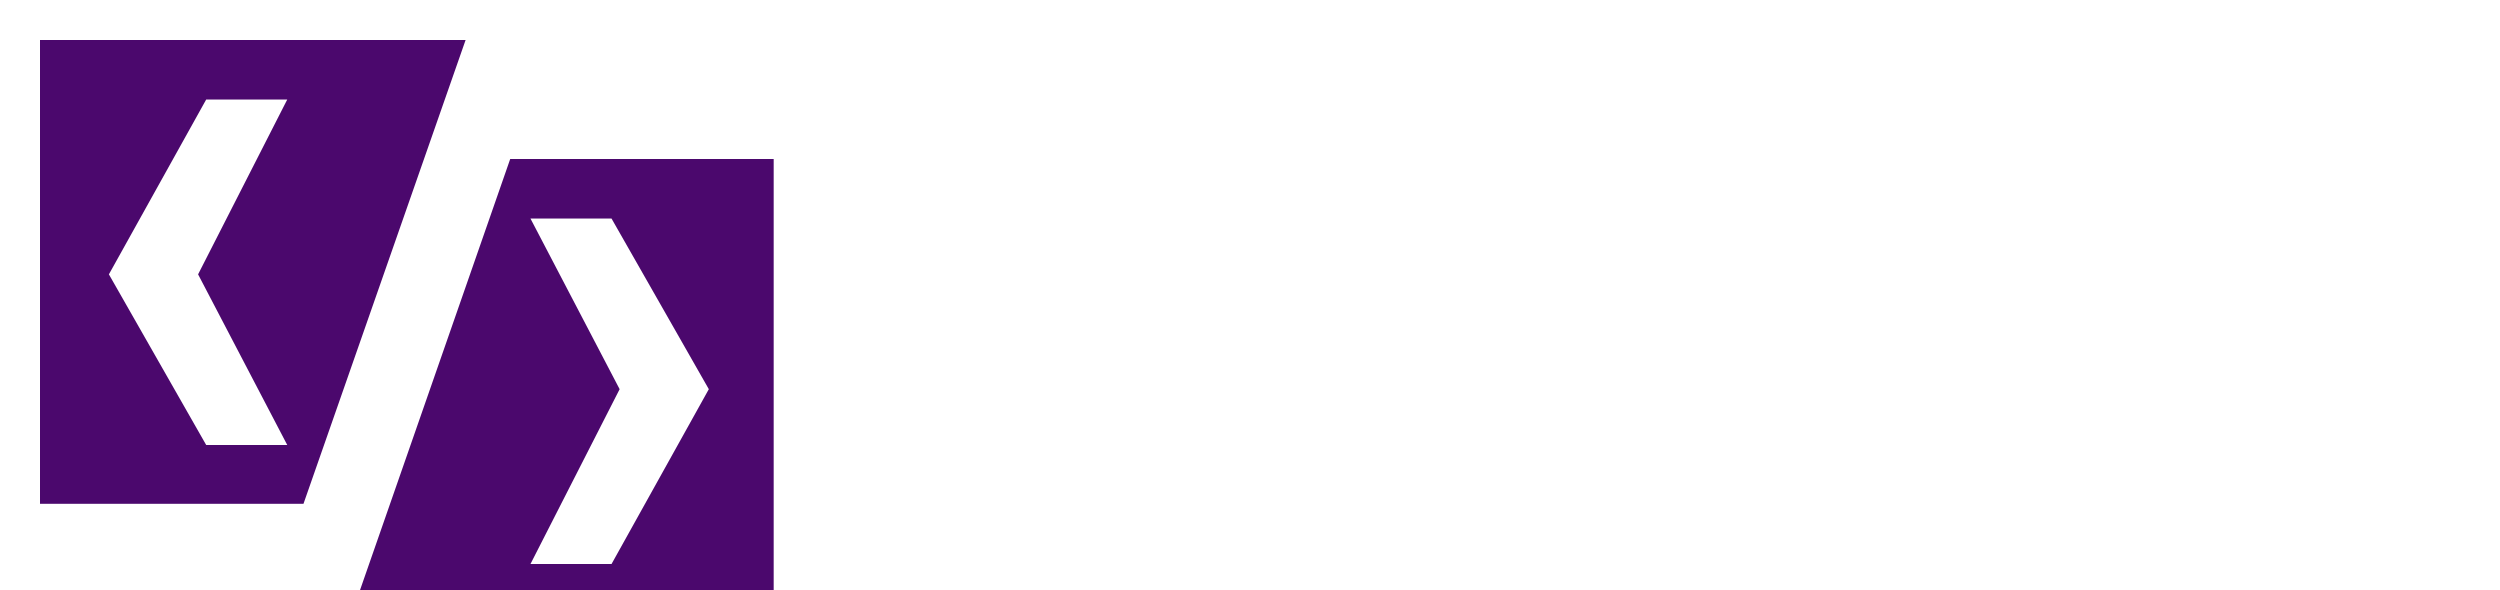 <svg width="250" height="59" viewBox="0 0 250 59" fill="none" xmlns="http://www.w3.org/2000/svg">
<g filter="url(#filter0_d_601_15)">
<path d="M51.02 11.902L34.804 58.448H77.368V11.902H51.02Z" fill="url(#paint0_linear_601_15)"/>
<path d="M53.047 17.855H61.153L70.882 34.919L61.153 52.402H53.047L61.963 34.919L53.047 17.855Z" fill="white"/>
<path d="M30.348 46.38L46.56 0H4V46.38H30.348Z" fill="url(#paint1_linear_601_15)"/>
<path d="M28.725 40.5H20.619L10.89 23.435L20.619 5.953H28.725L19.809 23.435L28.725 40.5Z" fill="white"/>
<path d="M83.769 21.185C85.367 20.945 86.98 20.832 88.594 20.846C91.518 20.846 93.329 21.336 94.835 22.407C96.507 23.598 97.583 25.555 97.583 28.438C97.583 31.635 96.414 33.713 94.931 34.907C93.264 36.244 90.779 36.84 87.811 36.84C86.459 36.858 85.108 36.772 83.769 36.583V21.185ZM87.828 33.528C88.114 33.568 88.403 33.583 88.691 33.574C91.322 33.607 93.27 32.113 93.27 28.571C93.27 25.504 91.516 24.061 89.065 24.061C88.65 24.049 88.236 24.084 87.828 24.164V33.528Z" fill="white"/>
<path d="M112.427 30.337H106.973V33.229H113.076V36.665H102.908V20.967H112.755V24.403H106.973V26.937H112.427V30.337Z" fill="white"/>
<path d="M122.305 36.665L117.483 20.967H121.946L123.557 27.146C124.034 28.904 124.452 30.621 124.818 32.636H124.861C125.226 30.721 125.662 28.904 126.107 27.216L127.756 20.973H132.084L127.113 36.671L122.305 36.665Z" fill="white"/>
<path d="M146.413 30.337H140.95V33.229H147.048V36.665H136.886V20.967H146.732V24.403H140.95V26.937H146.413V30.337Z" fill="white"/>
<path d="M152.466 20.967H156.531V33.141H162.38V36.665H152.466V20.967Z" fill="white"/>
<path d="M180.92 28.658C180.92 33.706 177.996 36.922 173.317 36.922C168.638 36.922 166.006 33.271 166.006 28.909C166.006 24.339 168.899 20.713 173.548 20.713C178.441 20.713 180.92 24.457 180.92 28.658ZM170.317 28.834C170.317 31.786 171.56 33.592 173.501 33.592C175.443 33.592 176.621 31.622 176.621 28.794C176.621 26.09 175.452 24.043 173.478 24.043C171.563 24.043 170.32 25.936 170.32 28.834H170.317Z" fill="white"/>
<path d="M186.245 21.185C187.902 20.933 189.575 20.82 191.248 20.846C193.433 20.846 194.998 21.254 196.062 22.098C196.614 22.546 197.057 23.12 197.358 23.776C197.658 24.431 197.806 25.151 197.79 25.876C197.79 27.467 197.276 28.858 196.314 29.747C195.088 30.884 193.307 31.39 191.26 31.39C190.865 31.39 190.518 31.356 190.269 31.338V36.665H186.245V21.185ZM190.278 28.111C190.585 28.16 190.897 28.18 191.208 28.172C192.787 28.172 193.778 27.325 193.778 25.976C193.778 24.805 193.03 24.013 191.483 24.013C191.078 24.005 190.674 24.041 190.278 24.122V28.111Z" fill="white"/>
<path d="M212.47 30.337H207.016V33.229H213.11V36.665H202.951V20.967H212.794V24.403H207.016V26.937H212.47V30.337Z" fill="white"/>
<path d="M218.532 21.185C220.156 20.946 221.796 20.833 223.436 20.846C225.776 20.846 227.425 21.178 228.568 22.056C229.542 22.824 230.065 23.943 230.065 25.48C230.065 27.436 228.647 28.828 227.465 29.275V29.357C228.475 29.805 229.018 30.806 229.407 32.17C229.864 33.764 230.363 36.047 230.656 36.653H226.503C226.273 36.199 225.878 34.971 225.439 33.023C225.026 31.142 224.471 30.751 223.217 30.751H222.555V36.637H218.532V21.185ZM222.555 27.751H223.614C225.146 27.751 226.03 26.977 226.03 25.8C226.03 24.623 225.281 23.955 223.93 23.943C223.47 23.923 223.009 23.955 222.555 24.037V27.751Z" fill="white"/>
<path d="M235.847 32.484C237.075 33.102 238.418 33.434 239.783 33.455C241.172 33.455 241.859 32.956 241.859 32.164C241.859 31.371 241.178 30.972 239.462 30.364C236.905 29.427 235.201 27.966 235.201 25.631C235.201 22.854 237.464 20.725 241.297 20.725C242.702 20.69 244.097 20.963 245.392 21.526L244.541 24.887C243.505 24.399 242.38 24.145 241.242 24.142C240.005 24.142 239.324 24.611 239.324 25.301C239.324 26.096 240.128 26.417 242.043 27.158C244.778 28.192 246 29.708 246 31.892C246 34.614 243.953 36.909 239.532 36.909C237.701 36.909 235.928 36.413 235.069 35.954L235.847 32.484Z" fill="white"/>
</g>
<defs>
<filter id="filter0_d_601_15" x="0" y="0" width="250" height="59" filterUnits="userSpaceOnUse" color-interpolation-filters="sRGB">
<feFlood flood-opacity="0" result="BackgroundImageFix"/>
<feColorMatrix in="SourceAlpha" type="matrix" values="0 0 0 0 0 0 0 0 0 0 0 0 0 0 0 0 0 0 127 0" result="hardAlpha"/>
<feOffset dy="4"/>
<feGaussianBlur stdDeviation="2"/>
<feComposite in2="hardAlpha" operator="out"/>
<feColorMatrix type="matrix" values="0 0 0 0 0 0 0 0 0 0 0 0 0 0 0 0 0 0 0.25 0"/>
<feBlend mode="normal" in2="BackgroundImageFix" result="effect1_dropShadow_601_15"/>
<feBlend mode="normal" in="SourceGraphic" in2="effect1_dropShadow_601_15" result="shape"/>
</filter>
<linearGradient id="paint0_linear_601_15" x1="-84790.9" y1="63458.2" x2="-84790.9" y2="56091.9" gradientUnits="userSpaceOnUse">
<stop stop-color="#ACC0FE"/>
<stop offset="1" stop-color="#4B086D"/>
</linearGradient>
<linearGradient id="paint1_linear_601_15" x1="-89299.2" y1="65070.2" x2="-89299.2" y2="57730.6" gradientUnits="userSpaceOnUse">
<stop stop-color="#ACC0FE"/>
<stop offset="1" stop-color="#4B086D"/>
</linearGradient>
</defs>
</svg>
